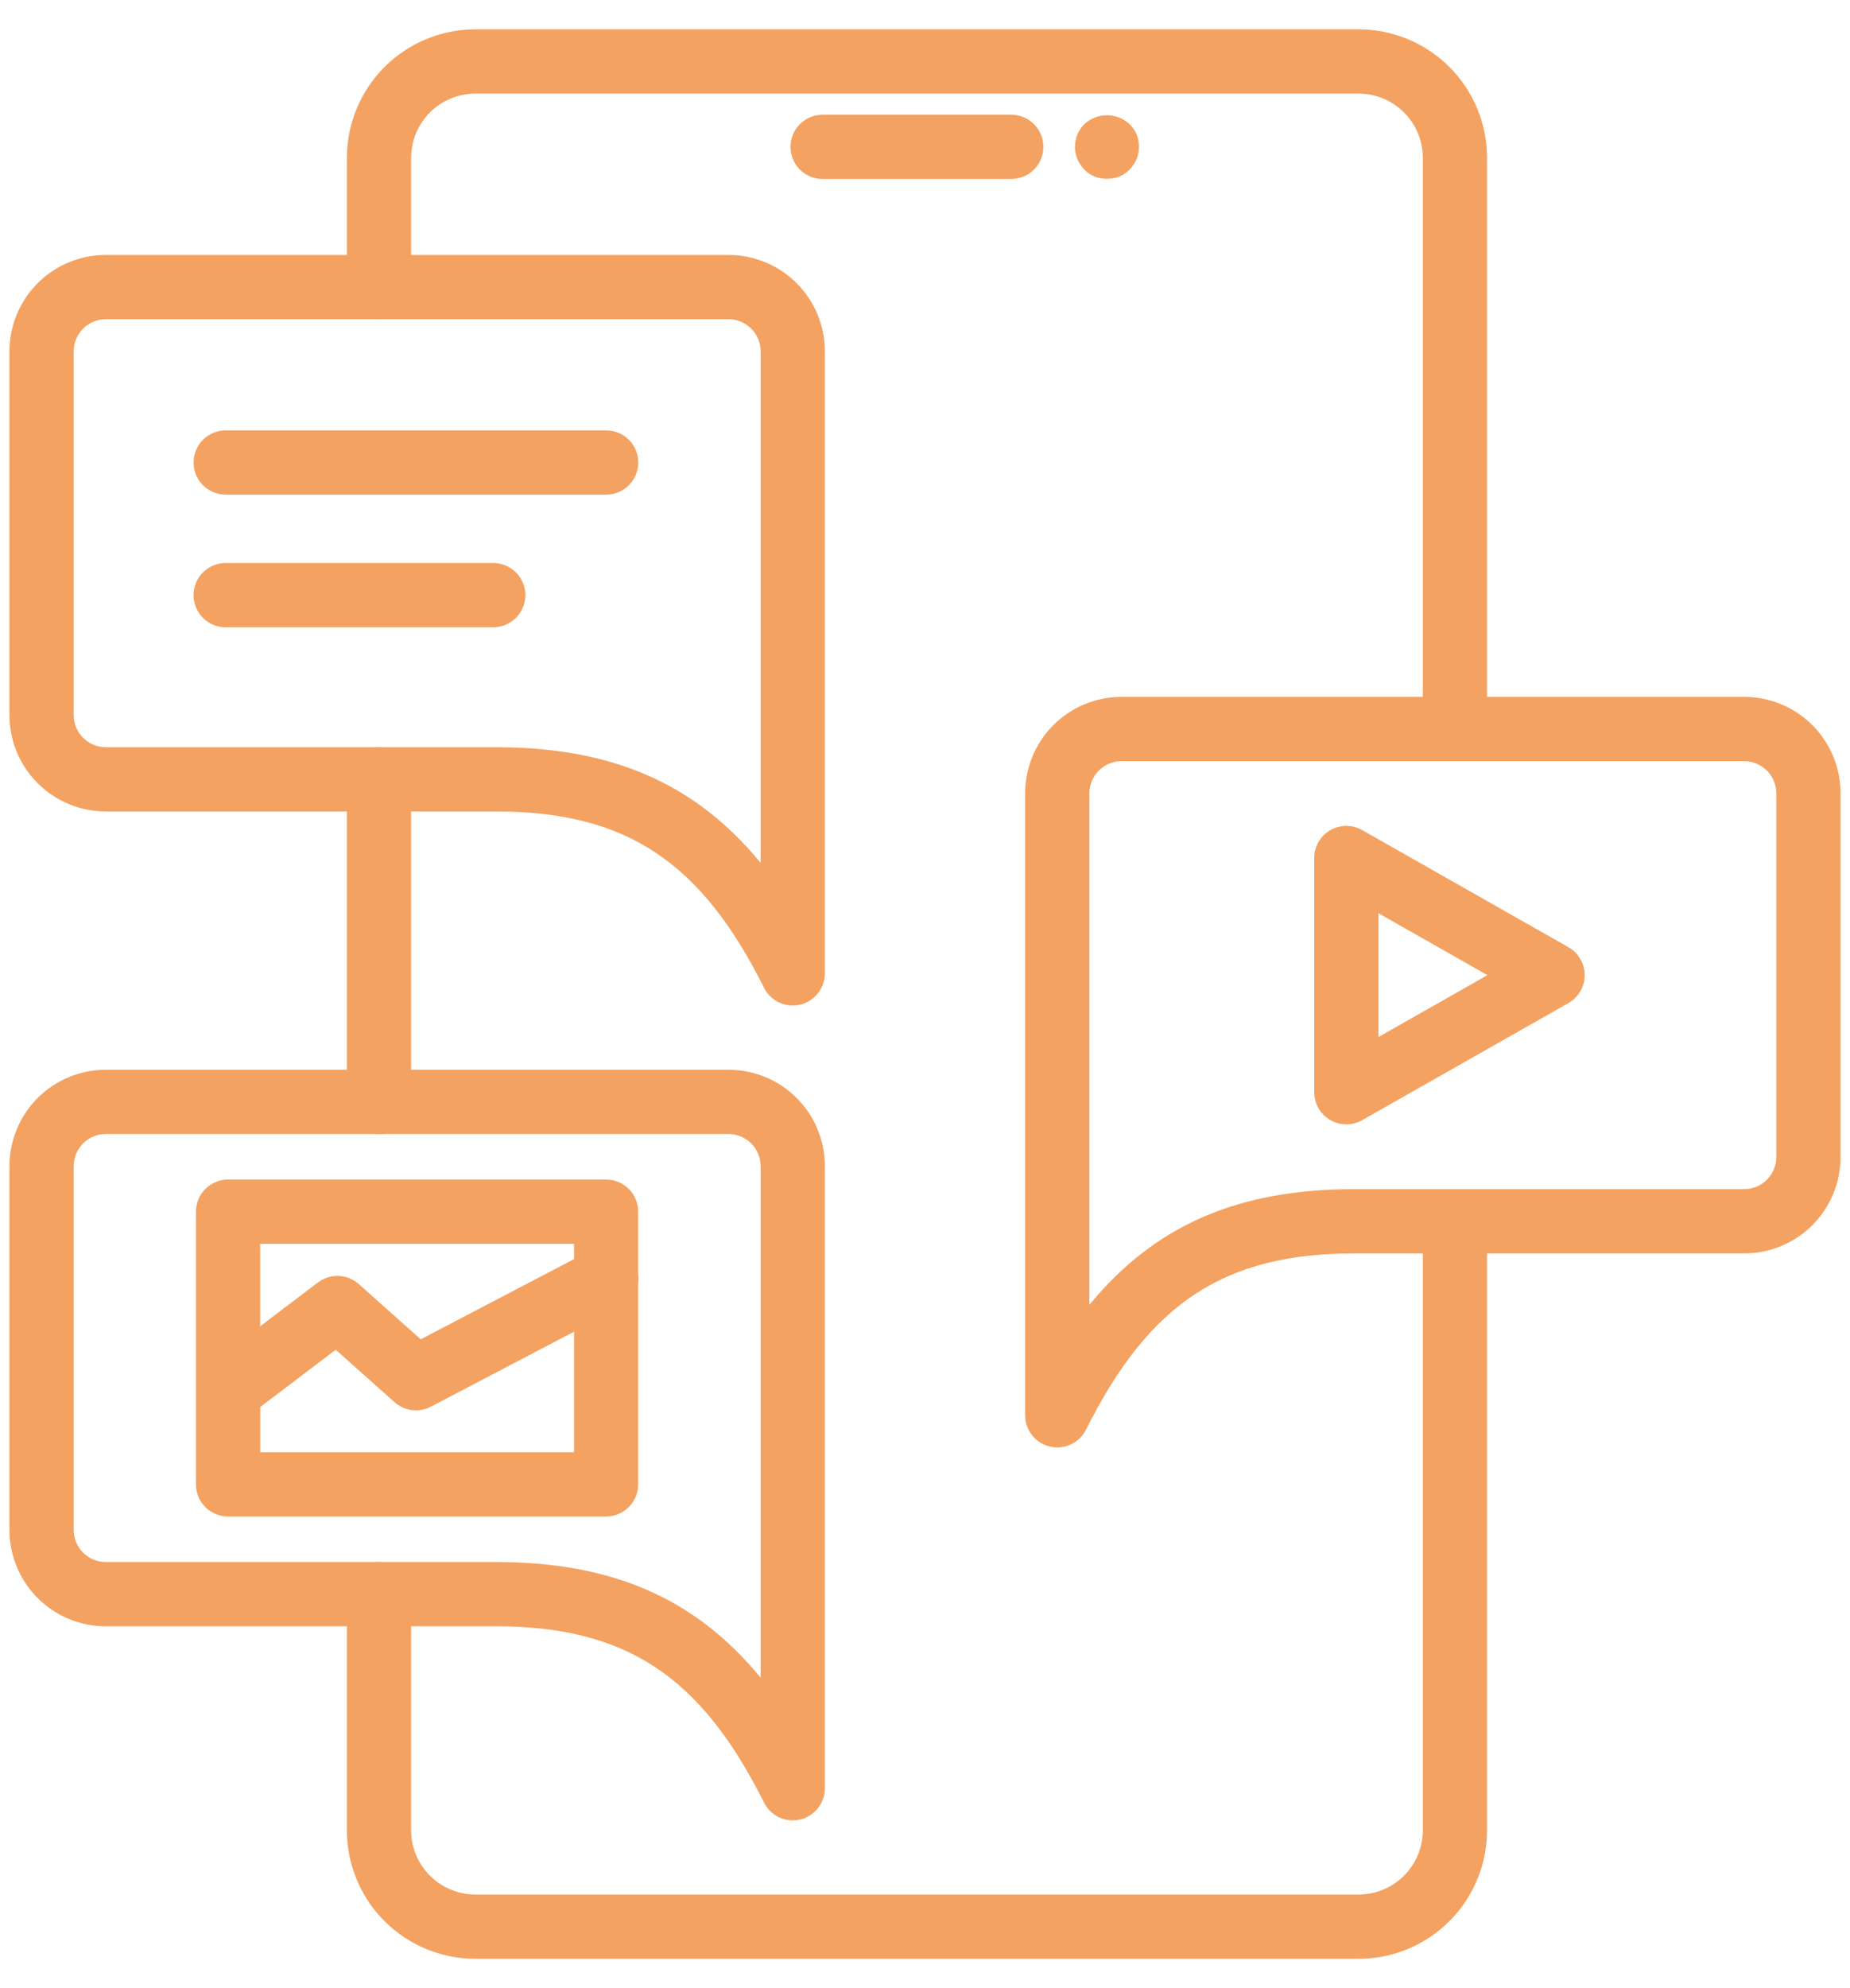 <svg width="54" height="58" viewBox="0 0 54 58" fill="none" xmlns="http://www.w3.org/2000/svg">
<path d="M23.139 29.334C22.965 29.334 22.795 29.285 22.647 29.194C22.499 29.103 22.379 28.972 22.301 28.816C20.451 25.115 18.255 23.673 14.469 23.673H3.088C2.342 23.673 1.627 23.377 1.099 22.849C0.572 22.322 0.276 21.607 0.276 20.861V10.25C0.276 9.504 0.572 8.789 1.099 8.261C1.627 7.734 2.342 7.438 3.088 7.438H21.264C22.01 7.438 22.726 7.734 23.253 8.261C23.781 8.789 24.077 9.504 24.077 10.25V28.396C24.077 28.645 23.978 28.883 23.802 29.059C23.627 29.235 23.388 29.334 23.139 29.334ZM3.088 9.312C2.839 9.312 2.601 9.411 2.425 9.587C2.249 9.763 2.151 10.001 2.151 10.25V20.861C2.151 21.109 2.249 21.348 2.425 21.523C2.601 21.699 2.839 21.798 3.088 21.798H14.469C17.839 21.798 20.282 22.835 22.202 25.173V10.25C22.202 10.001 22.103 9.763 21.927 9.587C21.752 9.411 21.513 9.312 21.264 9.312H3.088ZM30.861 42.226C30.612 42.226 30.373 42.127 30.198 41.952C30.022 41.776 29.923 41.537 29.923 41.289V23.142C29.923 22.397 30.22 21.681 30.747 21.154C31.274 20.626 31.99 20.33 32.736 20.33H50.912C51.658 20.33 52.373 20.626 52.901 21.154C53.428 21.681 53.724 22.397 53.724 23.142V33.753C53.724 34.499 53.428 35.214 52.901 35.742C52.373 36.269 51.658 36.566 50.912 36.566H39.531C35.745 36.566 33.549 38.008 31.699 41.709C31.621 41.864 31.501 41.995 31.353 42.086C31.205 42.178 31.035 42.226 30.861 42.226ZM32.736 22.205C32.487 22.205 32.248 22.304 32.073 22.48C31.897 22.655 31.798 22.894 31.798 23.142V38.066C33.721 35.727 36.161 34.691 39.531 34.691H50.912C51.16 34.691 51.399 34.592 51.575 34.416C51.751 34.24 51.849 34.002 51.849 33.753V23.142C51.849 22.894 51.751 22.655 51.575 22.48C51.399 22.304 51.16 22.205 50.912 22.205H32.736Z" fill="#F4A261"/>
<path d="M17.693 14.43H6.587C6.338 14.43 6.1 14.331 5.924 14.156C5.748 13.98 5.649 13.741 5.649 13.493C5.649 13.244 5.748 13.006 5.924 12.83C6.1 12.654 6.338 12.555 6.587 12.555H17.693C17.942 12.555 18.18 12.654 18.356 12.83C18.532 13.006 18.631 13.244 18.631 13.493C18.631 13.741 18.532 13.98 18.356 14.156C18.18 14.331 17.942 14.43 17.693 14.43ZM14.397 18.299H6.587C6.338 18.299 6.1 18.201 5.924 18.025C5.748 17.849 5.649 17.61 5.649 17.362C5.649 17.113 5.748 16.875 5.924 16.699C6.1 16.523 6.338 16.424 6.587 16.424H14.397C14.646 16.424 14.884 16.523 15.06 16.699C15.236 16.875 15.335 17.113 15.335 17.362C15.335 17.61 15.236 17.849 15.06 18.025C14.884 18.201 14.646 18.299 14.397 18.299ZM23.139 53.105C22.965 53.105 22.795 53.056 22.647 52.965C22.499 52.873 22.379 52.742 22.301 52.586C20.451 48.886 18.255 47.444 14.469 47.444H3.088C2.342 47.444 1.627 47.148 1.099 46.62C0.572 46.093 0.276 45.378 0.276 44.632V34.02C0.276 33.274 0.572 32.559 1.099 32.031C1.627 31.504 2.342 31.208 3.088 31.208H21.264C22.01 31.208 22.726 31.504 23.253 32.031C23.781 32.559 24.077 33.274 24.077 34.02V52.167C24.077 52.379 24.006 52.584 23.875 52.749C23.744 52.915 23.561 53.032 23.355 53.081C23.284 53.096 23.212 53.105 23.139 53.105ZM3.088 33.083C2.839 33.083 2.601 33.181 2.425 33.357C2.249 33.533 2.151 33.772 2.151 34.02V44.632C2.151 44.88 2.249 45.119 2.425 45.295C2.601 45.471 2.839 45.569 3.088 45.569H14.469C17.839 45.569 20.282 46.605 22.202 48.944V34.02C22.202 33.772 22.103 33.533 21.927 33.357C21.752 33.181 21.513 33.083 21.264 33.083H3.088Z" fill="#F4A261"/>
<path d="M17.693 44.241H6.656C6.408 44.241 6.169 44.142 5.993 43.966C5.818 43.79 5.719 43.552 5.719 43.303V35.349C5.719 35.1 5.818 34.861 5.993 34.686C6.169 34.51 6.408 34.411 6.656 34.411H17.691C17.939 34.411 18.178 34.51 18.354 34.686C18.529 34.861 18.628 35.1 18.628 35.349V43.303C18.628 43.551 18.53 43.789 18.355 43.965C18.179 44.141 17.942 44.24 17.693 44.241ZM7.597 42.366H16.756V36.286H7.594L7.597 42.366Z" fill="#F4A261"/>
<path d="M6.927 41.312C6.73 41.313 6.538 41.252 6.377 41.137C6.217 41.023 6.097 40.86 6.034 40.673C5.971 40.486 5.969 40.285 6.027 40.096C6.086 39.908 6.202 39.743 6.36 39.625L9.281 37.413C9.454 37.282 9.667 37.215 9.884 37.223C10.101 37.231 10.309 37.315 10.471 37.459L12.28 39.072L17.259 36.469C17.48 36.354 17.737 36.331 17.974 36.405C18.212 36.48 18.41 36.645 18.525 36.866C18.64 37.086 18.663 37.343 18.589 37.581C18.515 37.818 18.349 38.016 18.128 38.131L12.575 41.038C12.406 41.126 12.214 41.16 12.025 41.137C11.837 41.113 11.659 41.033 11.517 40.906L9.799 39.376L7.492 41.126C7.329 41.248 7.131 41.313 6.927 41.312ZM39.298 32.801C39.05 32.801 38.811 32.702 38.635 32.526C38.459 32.35 38.361 32.112 38.361 31.863V25.032C38.361 24.868 38.403 24.707 38.485 24.565C38.567 24.423 38.684 24.304 38.826 24.222C38.967 24.139 39.128 24.095 39.292 24.094C39.456 24.093 39.618 24.135 39.76 24.216L45.78 27.632C45.924 27.714 46.044 27.832 46.128 27.976C46.211 28.119 46.255 28.282 46.255 28.448C46.255 28.614 46.211 28.776 46.128 28.92C46.044 29.063 45.924 29.182 45.78 29.263L39.76 32.679C39.619 32.759 39.46 32.801 39.298 32.801ZM40.236 26.642V30.253L43.417 28.448L40.236 26.642ZM11.062 33.087C10.814 33.087 10.575 32.989 10.4 32.813C10.224 32.637 10.125 32.399 10.125 32.15V22.738C10.125 22.489 10.224 22.25 10.4 22.075C10.575 21.899 10.814 21.8 11.062 21.8C11.311 21.8 11.55 21.899 11.725 22.075C11.901 22.25 12 22.489 12 22.738V32.15C12 32.399 11.901 32.637 11.725 32.813C11.55 32.989 11.311 33.087 11.062 33.087ZM39.656 57.144H13.875C12.88 57.144 11.927 56.749 11.223 56.045C10.52 55.342 10.125 54.388 10.125 53.394V46.503C10.125 46.254 10.224 46.016 10.4 45.84C10.575 45.664 10.814 45.566 11.062 45.566C11.311 45.566 11.55 45.664 11.725 45.84C11.901 46.016 12 46.254 12 46.503V53.394C12 53.891 12.197 54.368 12.549 54.719C12.901 55.071 13.378 55.269 13.875 55.269H39.656C40.154 55.269 40.63 55.071 40.982 54.719C41.334 54.368 41.531 53.891 41.531 53.394V36.538C41.531 36.29 41.63 36.051 41.806 35.876C41.982 35.7 42.22 35.601 42.469 35.601C42.717 35.601 42.956 35.7 43.132 35.876C43.307 36.051 43.406 36.29 43.406 36.538V53.394C43.406 54.388 43.011 55.342 42.308 56.045C41.605 56.749 40.651 57.144 39.656 57.144ZM42.469 22.203C42.22 22.203 41.982 22.104 41.806 21.928C41.63 21.753 41.531 21.514 41.531 21.266V4.606C41.531 4.109 41.334 3.632 40.982 3.28C40.63 2.929 40.154 2.731 39.656 2.731H13.875C13.378 2.731 12.901 2.929 12.549 3.28C12.197 3.632 12 4.109 12 4.606V8.375C12 8.624 11.901 8.862 11.725 9.038C11.55 9.214 11.311 9.312 11.062 9.312C10.814 9.312 10.575 9.214 10.4 9.038C10.224 8.862 10.125 8.624 10.125 8.375V4.606C10.125 3.612 10.52 2.658 11.223 1.955C11.927 1.251 12.88 0.856 13.875 0.856H39.656C40.651 0.856 41.605 1.251 42.308 1.955C43.011 2.658 43.406 3.612 43.406 4.606V21.266C43.406 21.514 43.307 21.753 43.132 21.928C42.956 22.104 42.717 22.203 42.469 22.203Z" fill="#F4A261"/>
<path d="M29.517 5.222H24.011C23.763 5.222 23.524 5.123 23.348 4.948C23.172 4.772 23.074 4.533 23.074 4.285C23.074 4.036 23.172 3.798 23.348 3.622C23.524 3.446 23.763 3.347 24.011 3.347H29.517C29.766 3.347 30.004 3.446 30.18 3.622C30.356 3.798 30.455 4.036 30.455 4.285C30.455 4.533 30.356 4.772 30.18 4.948C30.004 5.123 29.766 5.222 29.517 5.222ZM32.316 5.216C32.191 5.218 32.066 5.196 31.95 5.15C31.836 5.104 31.733 5.034 31.65 4.944C31.475 4.768 31.377 4.53 31.377 4.283C31.377 4.035 31.475 3.798 31.65 3.622C31.829 3.455 32.066 3.362 32.311 3.362C32.556 3.362 32.792 3.455 32.972 3.622C33.059 3.708 33.129 3.81 33.178 3.922C33.222 4.039 33.245 4.163 33.244 4.287C33.245 4.41 33.221 4.531 33.175 4.643C33.128 4.756 33.059 4.858 32.972 4.944C32.888 5.034 32.786 5.104 32.672 5.15C32.559 5.195 32.438 5.217 32.316 5.216Z" fill="#F4A261"/>
</svg>
